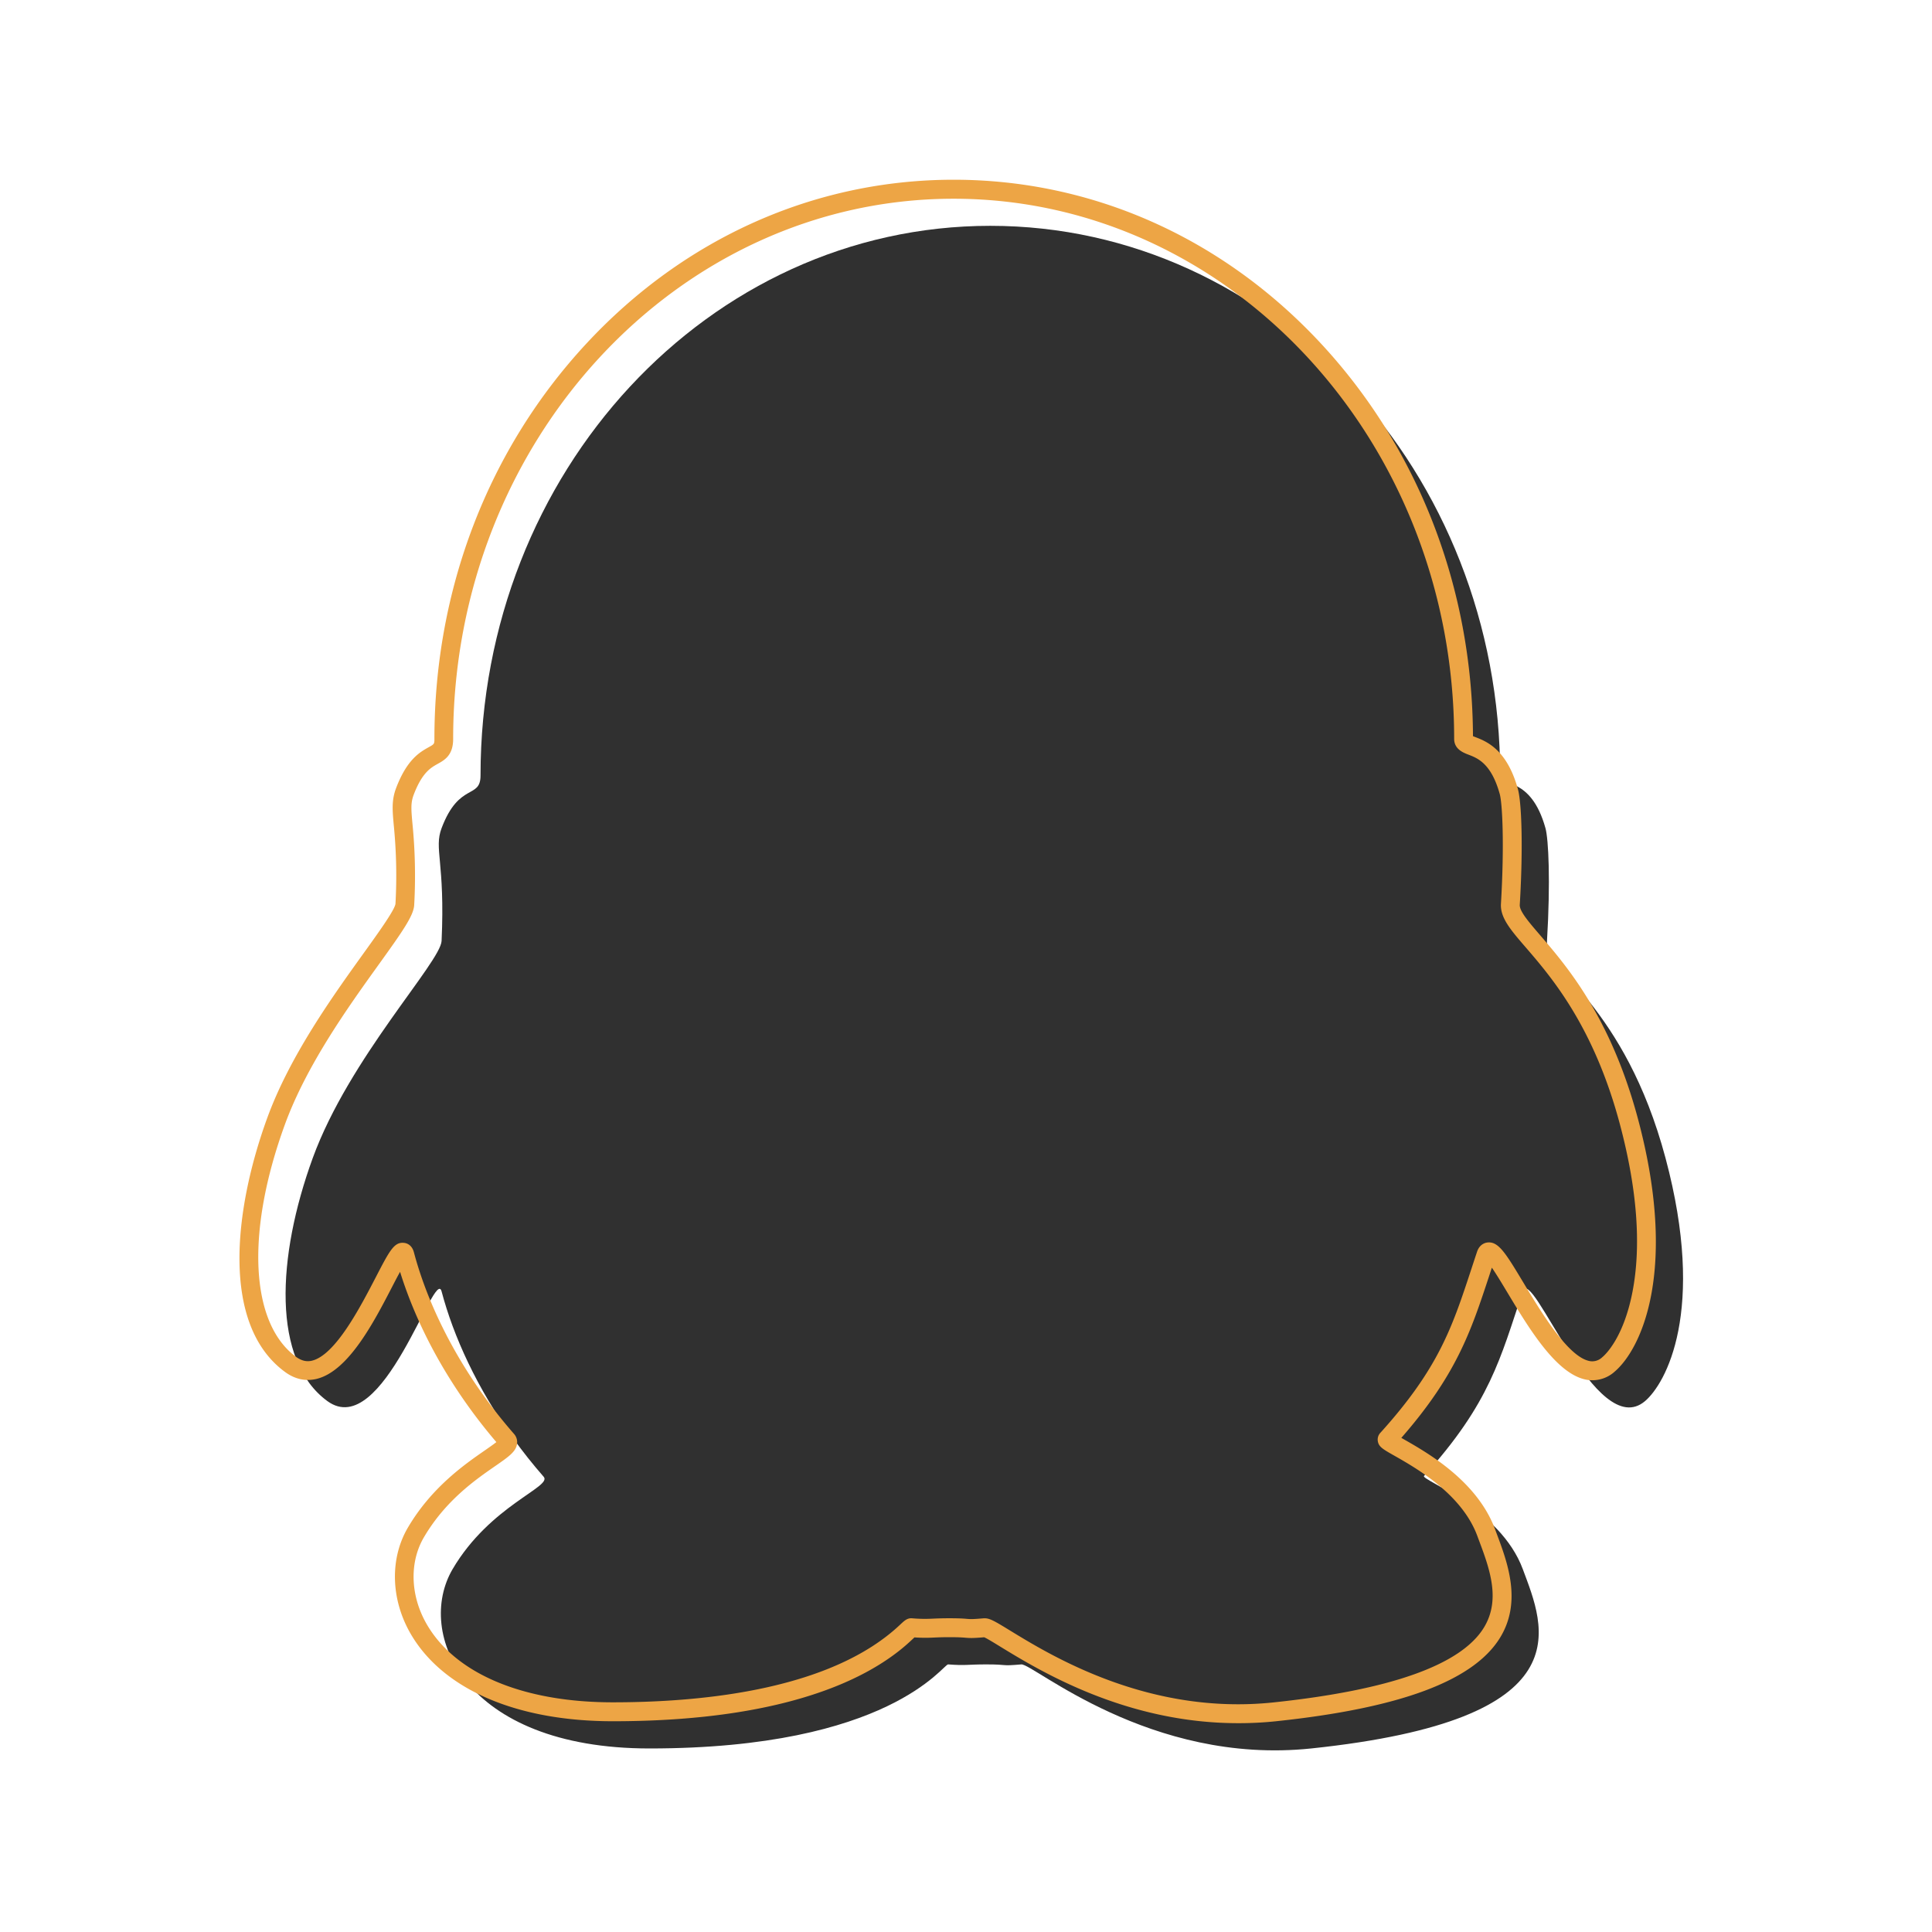 <?xml version="1.0" standalone="no"?><!DOCTYPE svg PUBLIC "-//W3C//DTD SVG 1.1//EN" "http://www.w3.org/Graphics/SVG/1.1/DTD/svg11.dtd"><svg t="1673885665786" class="icon" viewBox="0 0 1024 1024" version="1.1" xmlns="http://www.w3.org/2000/svg" p-id="5442" xmlns:xlink="http://www.w3.org/1999/xlink" width="32" height="32"><path d="M882.76 613.79C861 532.5 819 514 819.94 498.72c1.9-31.72 0.8-54-0.81-59.77-7.76-27.94-24-21.77-24-27.94 0-160.89-121-291.32-270.23-291.32S254.69 250.12 254.69 411c0 12.77-11.33 3.33-20.64 27.94-4.16 11 1.93 17.94 0 59.77-0.52 11.25-49 62.18-68.29 115.07-19.1 52.47-21.73 107.28 7.76 128.83s56.94-71.71 60.53-58.14c1.56 5.92 3.52 12.08 5.86 18.41 9.44 25.42 25.28 53.55 48.26 79.85 4.67 5.34-28.42 15.17-48.26 48.91s5.68 95.08 104.32 95.08c127.26 0 155.71-44.74 158.3-44.55 9.48 0.72 10.13 0 20.18 0 12.29 0 7.2 1 18.62 0 6.17-0.53 68 53.55 153.64 44.55 145.89-15.34 123.58-64.23 112.13-95.08-11.95-32.21-54.21-47.3-52.34-49.36 34.95-38.62 40.48-62.33 52.34-97.8 4.88-14.58 38.73 80.23 64.8 58.14 10.86-9.21 32.59-47.55 10.86-128.83z" fill="#303030" p-id="5443" data-spm-anchor-id="a313x.7781069.0.i0" class=""></path><path d="M868.17 593.07c-14.41-53.91-37.78-81-51.74-97.25-6.21-7.21-11.12-12.91-10.92-16.23 1.87-31.25 0.93-54.54-1-61.4-5.85-21.09-16.71-25.26-22.54-27.51l-1.26-0.5c-0.34-78.56-28.89-152.38-80.48-208-52-56.05-121.16-86.92-194.75-86.92s-142.75 30.87-194.75 86.92-80.48 130.31-80.48 209.39c0 2.78-0.06 2.81-3.05 4.48-4.57 2.55-11.48 6.4-17.27 21.69-2.43 6.42-1.94 11.77-1.2 19.87a271.43 271.43 0 0 1 0.88 41.41c-0.35 3.21-9.12 15.42-16.87 26.19-16.51 23-39.12 54.43-51.13 87.42-17.74 48.74-24.56 109.68 9.51 134.57 5.2 3.8 10.76 5 16.53 3.68 17-4 30.53-30.16 40.4-49.25 1.26-2.45 2.66-5.15 4-7.53 1.13 3.66 2.39 7.36 3.77 11.06 10.28 27.7 26.6 55 47.26 79.18-1.54 1.24-4 2.93-6.2 4.47-10.52 7.29-28.14 19.5-40.68 40.83-9.61 16.35-9.12 37.79 1.28 56 17 29.64 56.09 46.65 107.36 46.65 47.64 0 87.31-6.19 117.92-18.4 24.85-9.92 36.85-21.26 41.37-25.53l0.52-0.5a84.2 84.2 0 0 0 10.47 0.07c2.09-0.09 4.47-0.19 8.2-0.19 5 0 6.95 0.17 8.4 0.29 2.42 0.2 3.8 0.27 9.93-0.24 1.46 0.63 5.08 2.84 8.59 5 20.64 12.63 66.27 40.53 125.92 40.53a190.58 190.58 0 0 0 19.95-1c65.89-6.93 104.77-21.38 118.88-44.19 11.83-19.13 4-40-1.69-55.21l-0.89-2.39C782.88 784.92 756.6 770 744 762.82l-1.27-0.72c29.42-33.63 37-56.88 46.61-86l1.38-4.21c2.39 3.46 5.51 8.64 8.2 13.12 11.71 19.47 26.29 43.7 42.28 46.33a17.61 17.61 0 0 0 14.55-4.3c14.58-12.42 33.65-54.56 12.42-133.97z m-2.95 91.78c-4.67 23.93-14.13 33-16 34.52a7.61 7.61 0 0 1-6.46 2.06c-11.43-1.88-25.82-25.79-35.33-41.62-9.32-15.49-13.17-21.9-19-21.27-1.22 0.13-4.21 0.88-5.56 4.91-1.09 3.25-2.12 6.41-3.13 9.49-10 30.33-17.14 52.25-48.18 86.55a5.21 5.21 0 0 0-1.29 4.34c0.49 3 2.55 4.19 8.69 7.67 11.6 6.59 35.75 20.3 44 42.44l0.9 2.42c5.53 14.76 11.8 31.49 2.55 46.44-12.2 19.73-49.68 33-111.42 39.51-66 6.95-117.58-24.6-139.6-38.07-7.72-4.72-10.64-6.51-13.39-6.51h-0.56c-6.19 0.54-7.06 0.46-9 0.3-1.62-0.14-3.84-0.32-9.23-0.32-3.94 0-6.53 0.11-8.62 0.2a77.66 77.66 0 0 1-11.19-0.18c-2.54-0.18-4 1.21-6.26 3.33-36 34.05-102.76 41.2-152.41 41.2-47.58 0-83.55-15.17-98.68-41.61-8.62-15.07-9.13-32.67-1.33-45.93 11.43-19.44 27.27-30.42 37.76-37.68 7.13-4.94 11.06-7.66 11.58-11.85a6.6 6.6 0 0 0-1.63-5.2c-26.26-30.07-40.23-59.18-47.33-78.3-2.25-6.07-4.18-12.11-5.72-17.94-1.1-4.15-4.05-4.91-5.27-5-5.23-0.57-7.67 4.2-15 18.34-8 15.39-21.28 41.16-33.81 44.11-2.87 0.68-5.52 0-8.34-2-24.39-17.82-26.75-66.13-6-123.08 11.54-31.7 33.68-62.51 49.85-85 12.8-17.81 18.47-25.92 18.73-31.54a280.8 280.8 0 0 0-0.91-42.81c-0.7-7.66-1-11.15 0.59-15.41 4.49-11.88 9.09-14.44 12.78-16.5s8.18-4.56 8.18-13.21c0-157.88 119-286.32 265.23-286.32s265.32 128.38 265.32 286.26c0 5.48 4.8 7.33 7.67 8.43 4.77 1.84 12 4.61 16.5 20.85 1.37 4.92 2.51 26.79 0.63 58.13-0.44 7.37 5 13.73 13.33 23.35 13.4 15.56 35.83 41.6 49.66 93.3 9.24 34.6 11.48 64.61 6.7 89.2z" fill="#EDA545" p-id="5444"></path></svg>